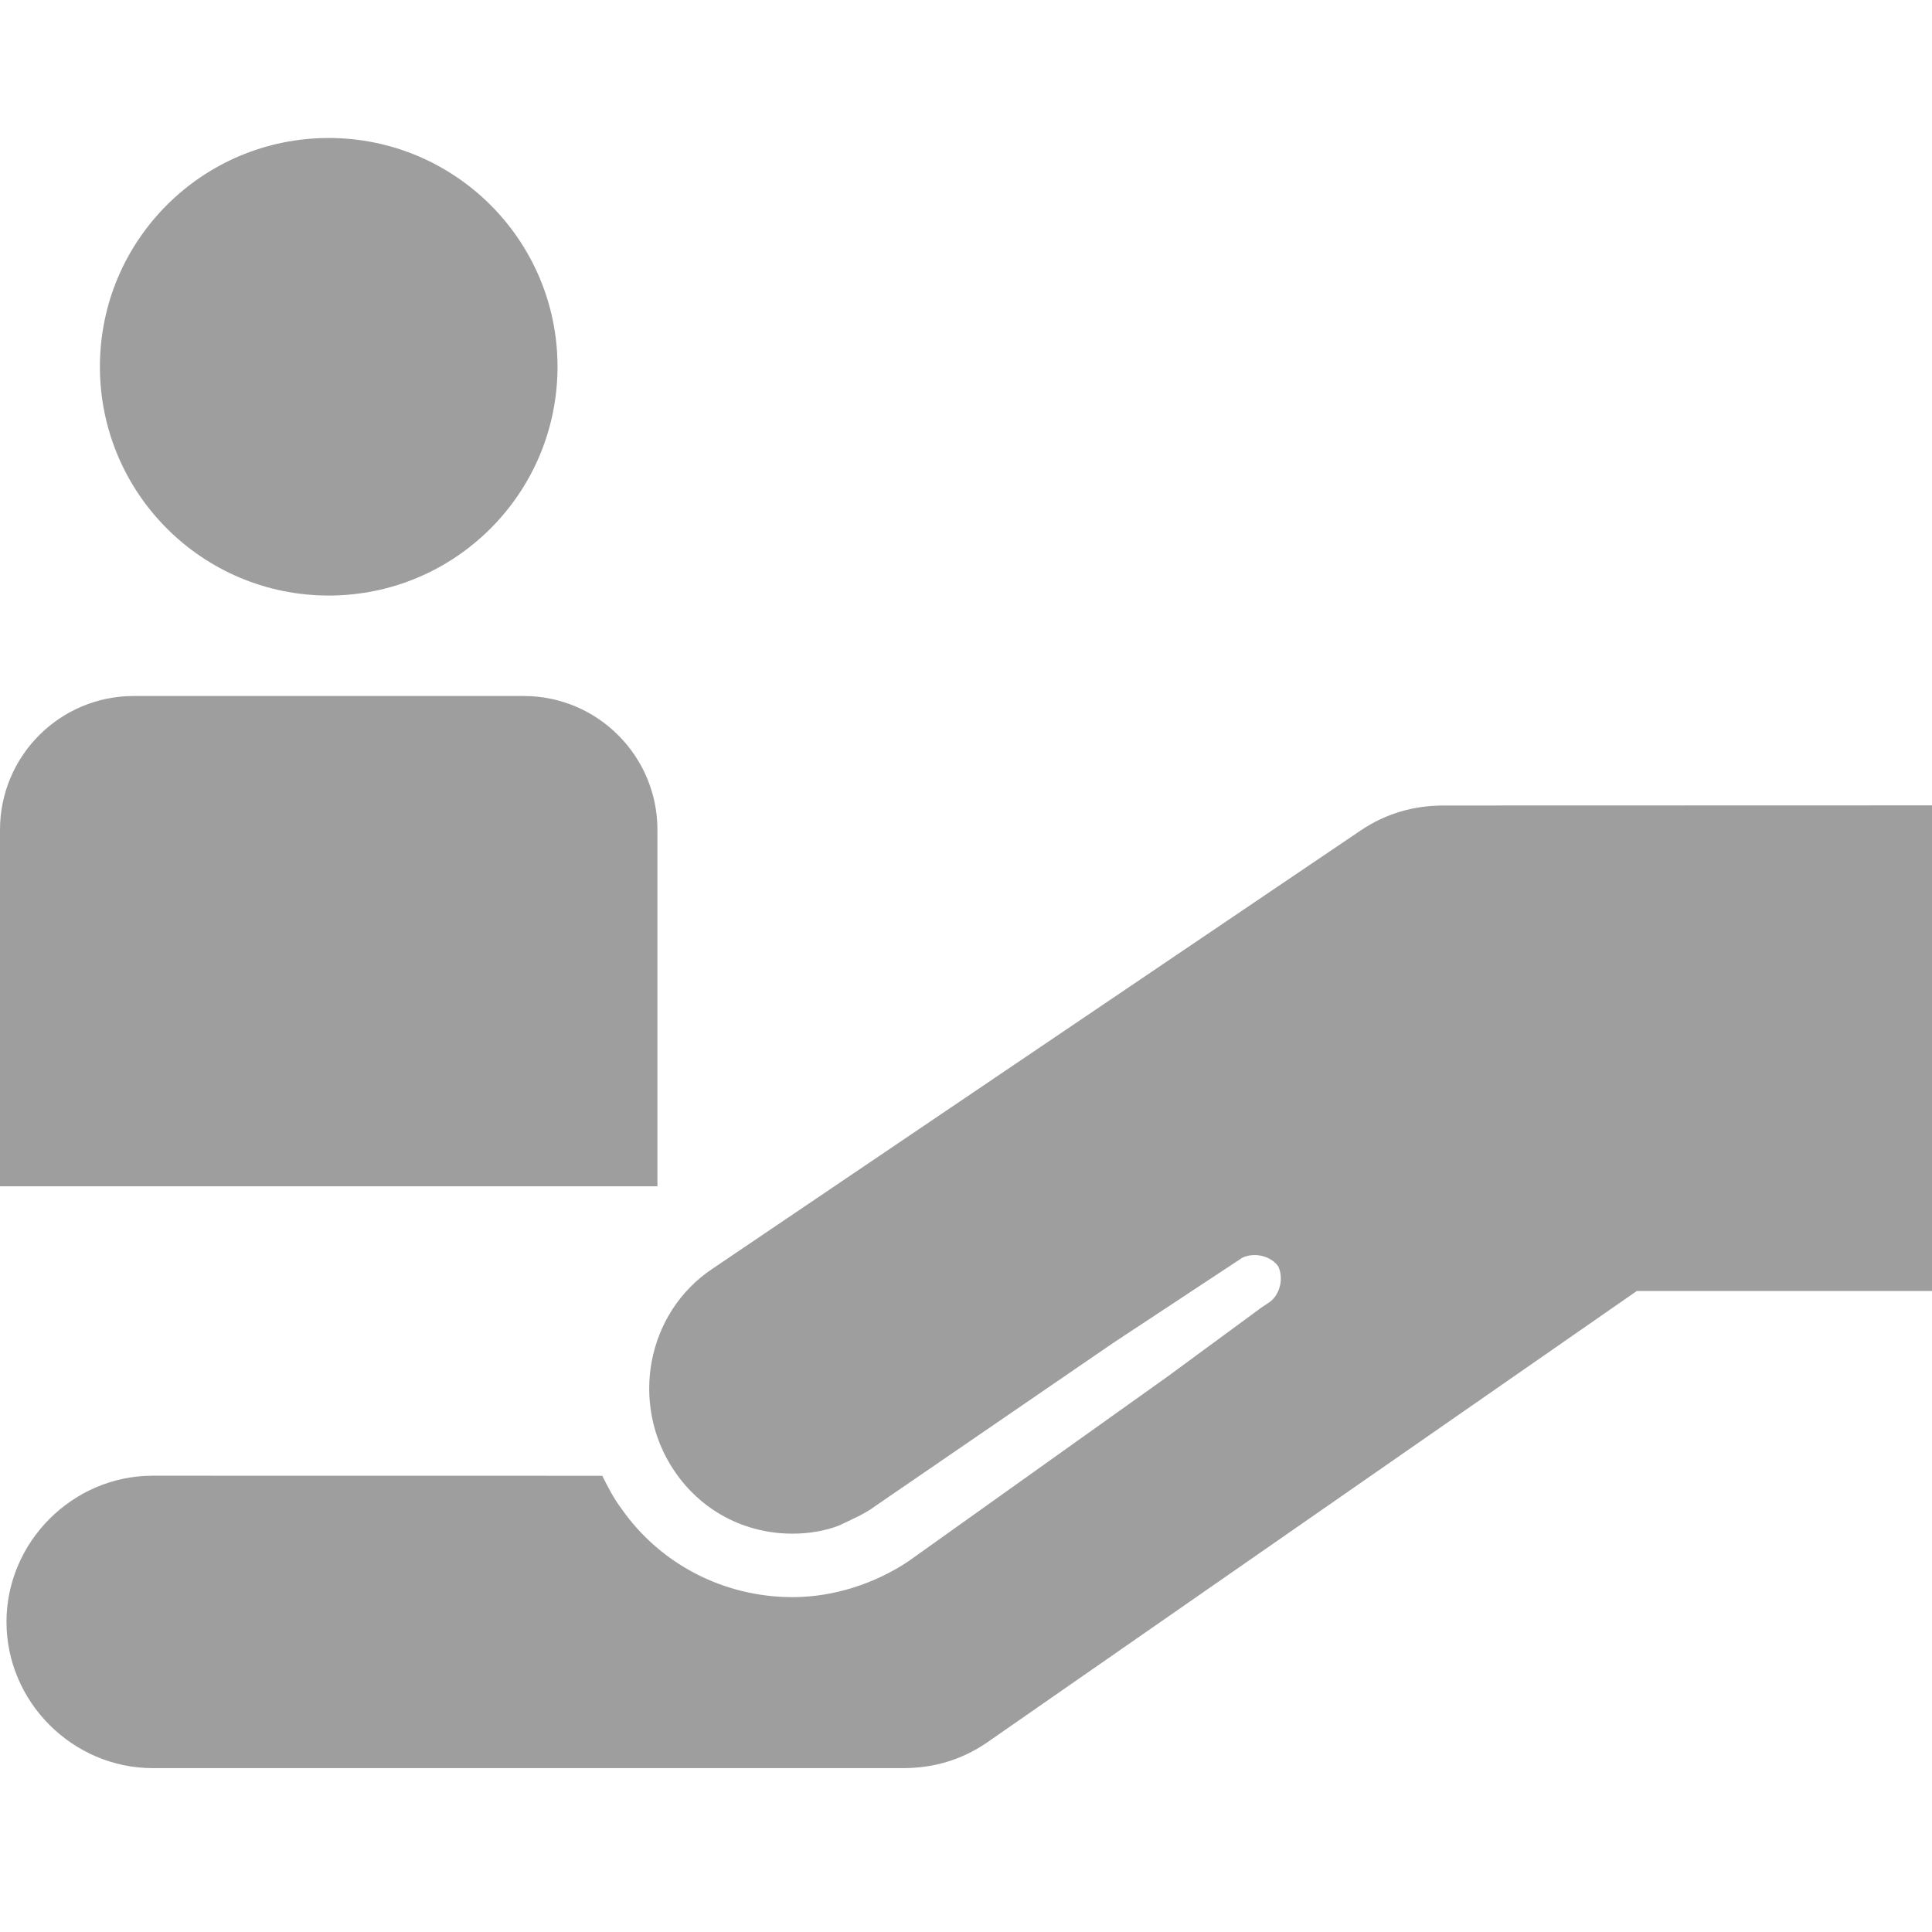 <?xml version="1.0" encoding="UTF-8"?>
<svg width="28px" height="28px" viewBox="0 0 28 28" version="1.1" xmlns="http://www.w3.org/2000/svg" xmlns:xlink="http://www.w3.org/1999/xlink">
    <title>Tools/Glyphs/Clients Inactive</title>
    <g id="Tools/Glyphs/Clients-Inactive" stroke="none" stroke-width="1" fill="none" fill-rule="evenodd">
        <path d="M13.807,25.266 C14.166,25.507 14.566,25.625 15.006,25.625 L25.881,25.625 C27.039,25.625 28,24.667 28,23.506 C28,22.347 27.041,21.387 25.881,21.387 L19.365,21.388 C19.285,21.548 19.206,21.708 19.085,21.868 C18.526,22.667 17.606,23.147 16.607,23.147 C16.007,23.147 15.407,22.947 14.928,22.627 L11.17,19.948 L9.811,18.949 L9.691,18.869 C9.532,18.749 9.491,18.51 9.571,18.349 C9.691,18.19 9.93,18.149 10.091,18.229 L11.97,19.469 L15.409,21.827 C15.568,21.947 15.768,22.027 15.929,22.107 C16.129,22.186 16.369,22.227 16.608,22.227 C17.288,22.227 17.928,21.907 18.328,21.307 C18.968,20.348 18.728,19.028 17.769,18.388 L8.37,12.033 C8.011,11.792 7.611,11.674 7.17,11.674 L0.094,11.672 L0.094,18.71 L4.372,18.71 L13.807,25.266 Z" id="Path" fill="#9E9E9E" fill-rule="nonzero" transform="translate(14.047, 18.649) scale(-1, 1) translate(-14.047, -18.649) "></path>
        <path d="M4.764,8.631 C6.595,8.631 8.08,7.148 8.08,5.314 C8.08,3.484 6.595,2 4.764,2 C2.932,2 1.448,3.484 1.448,5.314 C1.448,7.147 2.932,8.631 4.764,8.631 Z" id="Path" fill="#9E9E9E" fill-rule="nonzero"></path>
        <path d="M7.589,10.087 L1.938,10.087 C0.868,10.087 -4.79616347e-14,10.956 -4.79616347e-14,12.026 L-4.79616347e-14,17.193 L9.528,17.193 L9.528,12.026 C9.528,10.956 8.659,10.087 7.59,10.087 L7.589,10.087 Z" id="Path" fill="#9E9E9E" fill-rule="nonzero"></path>
    </g>
</svg>